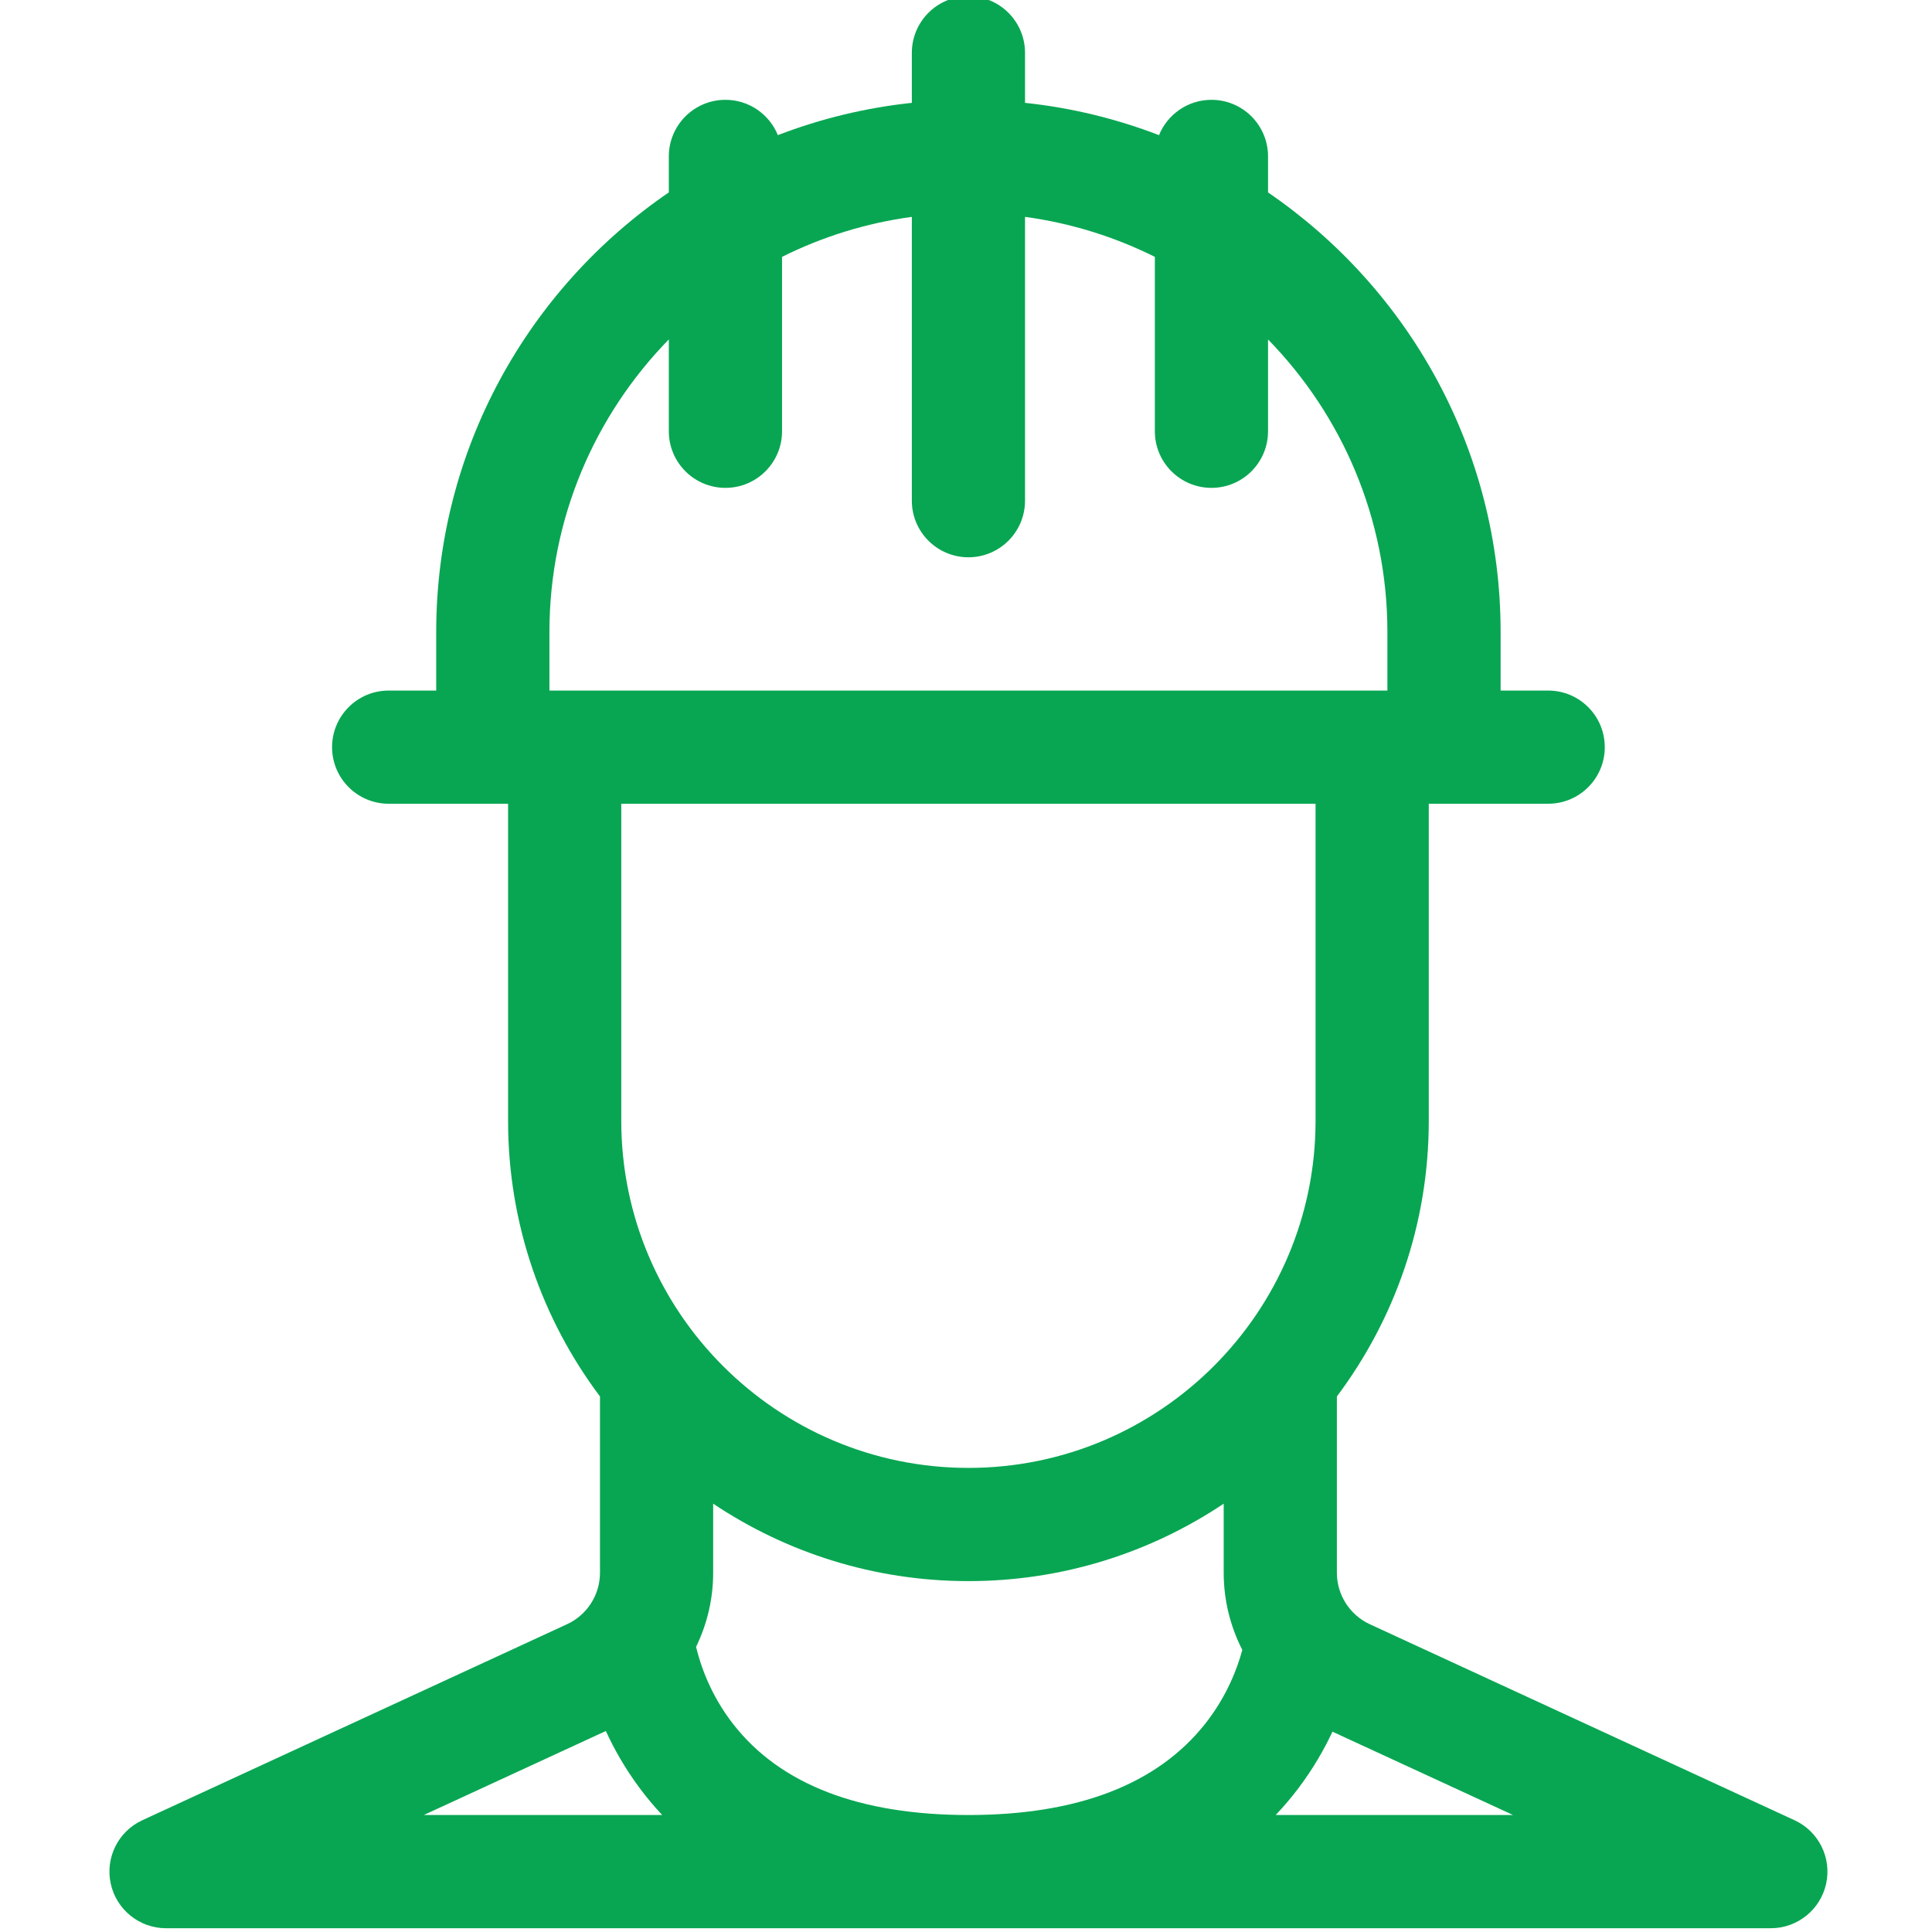 <svg width="60" height="60" viewBox="0 0 60 60" fill="none" xmlns="http://www.w3.org/2000/svg">
<g clip-path="url(#clip0_40_2127)">
<path d="M55.731 56.529L42.539 50.441C41.919 50.155 41.518 49.529 41.518 48.846V43.368C43.309 40.98 44.372 38.015 44.372 34.807V24.961H48.08C49.051 24.961 49.838 24.174 49.838 23.204C49.838 22.233 49.051 21.446 48.08 21.446H46.603V19.628C46.603 13.963 43.738 8.955 39.38 5.976V4.858C39.38 3.887 38.594 3.1 37.623 3.1C36.886 3.1 36.256 3.555 35.994 4.197C34.679 3.691 33.284 3.348 31.833 3.194V1.641C31.833 0.67 31.046 -0.117 30.076 -0.117C29.105 -0.117 28.318 0.67 28.318 1.641V3.194C26.867 3.348 25.472 3.691 24.157 4.197C23.896 3.554 23.266 3.1 22.529 3.1C21.558 3.1 20.771 3.887 20.771 4.858V5.975C16.413 8.954 13.547 13.963 13.547 19.628V21.446H12.071C11.1 21.446 10.313 22.233 10.313 23.204C10.313 24.174 11.1 24.961 12.071 24.961H15.779V34.807C15.779 38.015 16.841 40.98 18.633 43.368V48.845C18.633 49.529 18.232 50.155 17.611 50.441L4.42 56.529C3.67 56.875 3.262 57.696 3.44 58.502C3.617 59.308 4.331 59.883 5.156 59.883H54.994C55.82 59.883 56.534 59.308 56.712 58.502C56.889 57.696 56.481 56.875 55.731 56.529ZM22.776 53.551C22.057 52.633 21.747 51.689 21.617 51.145C21.959 50.44 22.148 49.657 22.148 48.846V46.698C24.419 48.216 27.145 49.103 30.076 49.103C33.006 49.103 35.733 48.216 38.003 46.698V48.846C38.003 49.693 38.209 50.511 38.581 51.24C38.431 51.797 38.105 52.68 37.422 53.541C35.934 55.416 33.462 56.367 30.076 56.367C26.694 56.367 24.238 55.42 22.776 53.551ZM17.063 19.628C17.063 16.096 18.479 12.888 20.771 10.541V13.393C20.771 14.364 21.558 15.151 22.529 15.151C23.5 15.151 24.287 14.364 24.287 13.393V7.977C25.531 7.356 26.888 6.929 28.318 6.735V15.549C28.318 16.52 29.105 17.307 30.076 17.307C31.046 17.307 31.833 16.52 31.833 15.549V6.735C33.263 6.929 34.62 7.357 35.865 7.977V13.393C35.865 14.364 36.652 15.151 37.623 15.151C38.593 15.151 39.38 14.364 39.38 13.393V10.542C41.672 12.889 43.087 16.096 43.087 19.628V21.446H17.063V19.628ZM40.856 24.961V34.807C40.856 40.751 36.02 45.587 30.076 45.587C24.131 45.587 19.294 40.751 19.294 34.807V24.961H40.856ZM18.815 53.758C19.072 54.318 19.411 54.92 19.86 55.524C20.083 55.825 20.32 56.105 20.565 56.367H13.161L18.815 53.758ZM39.618 56.367C39.863 56.108 40.1 55.831 40.324 55.534C40.776 54.934 41.12 54.336 41.381 53.779L46.99 56.367H39.618Z" fill="#08A652"/>
</g>
<defs>
<clipPath id="clip0_40_2127">
<rect width="60" height="60" fill="white"/>
</clipPath>
</defs>
</svg>
